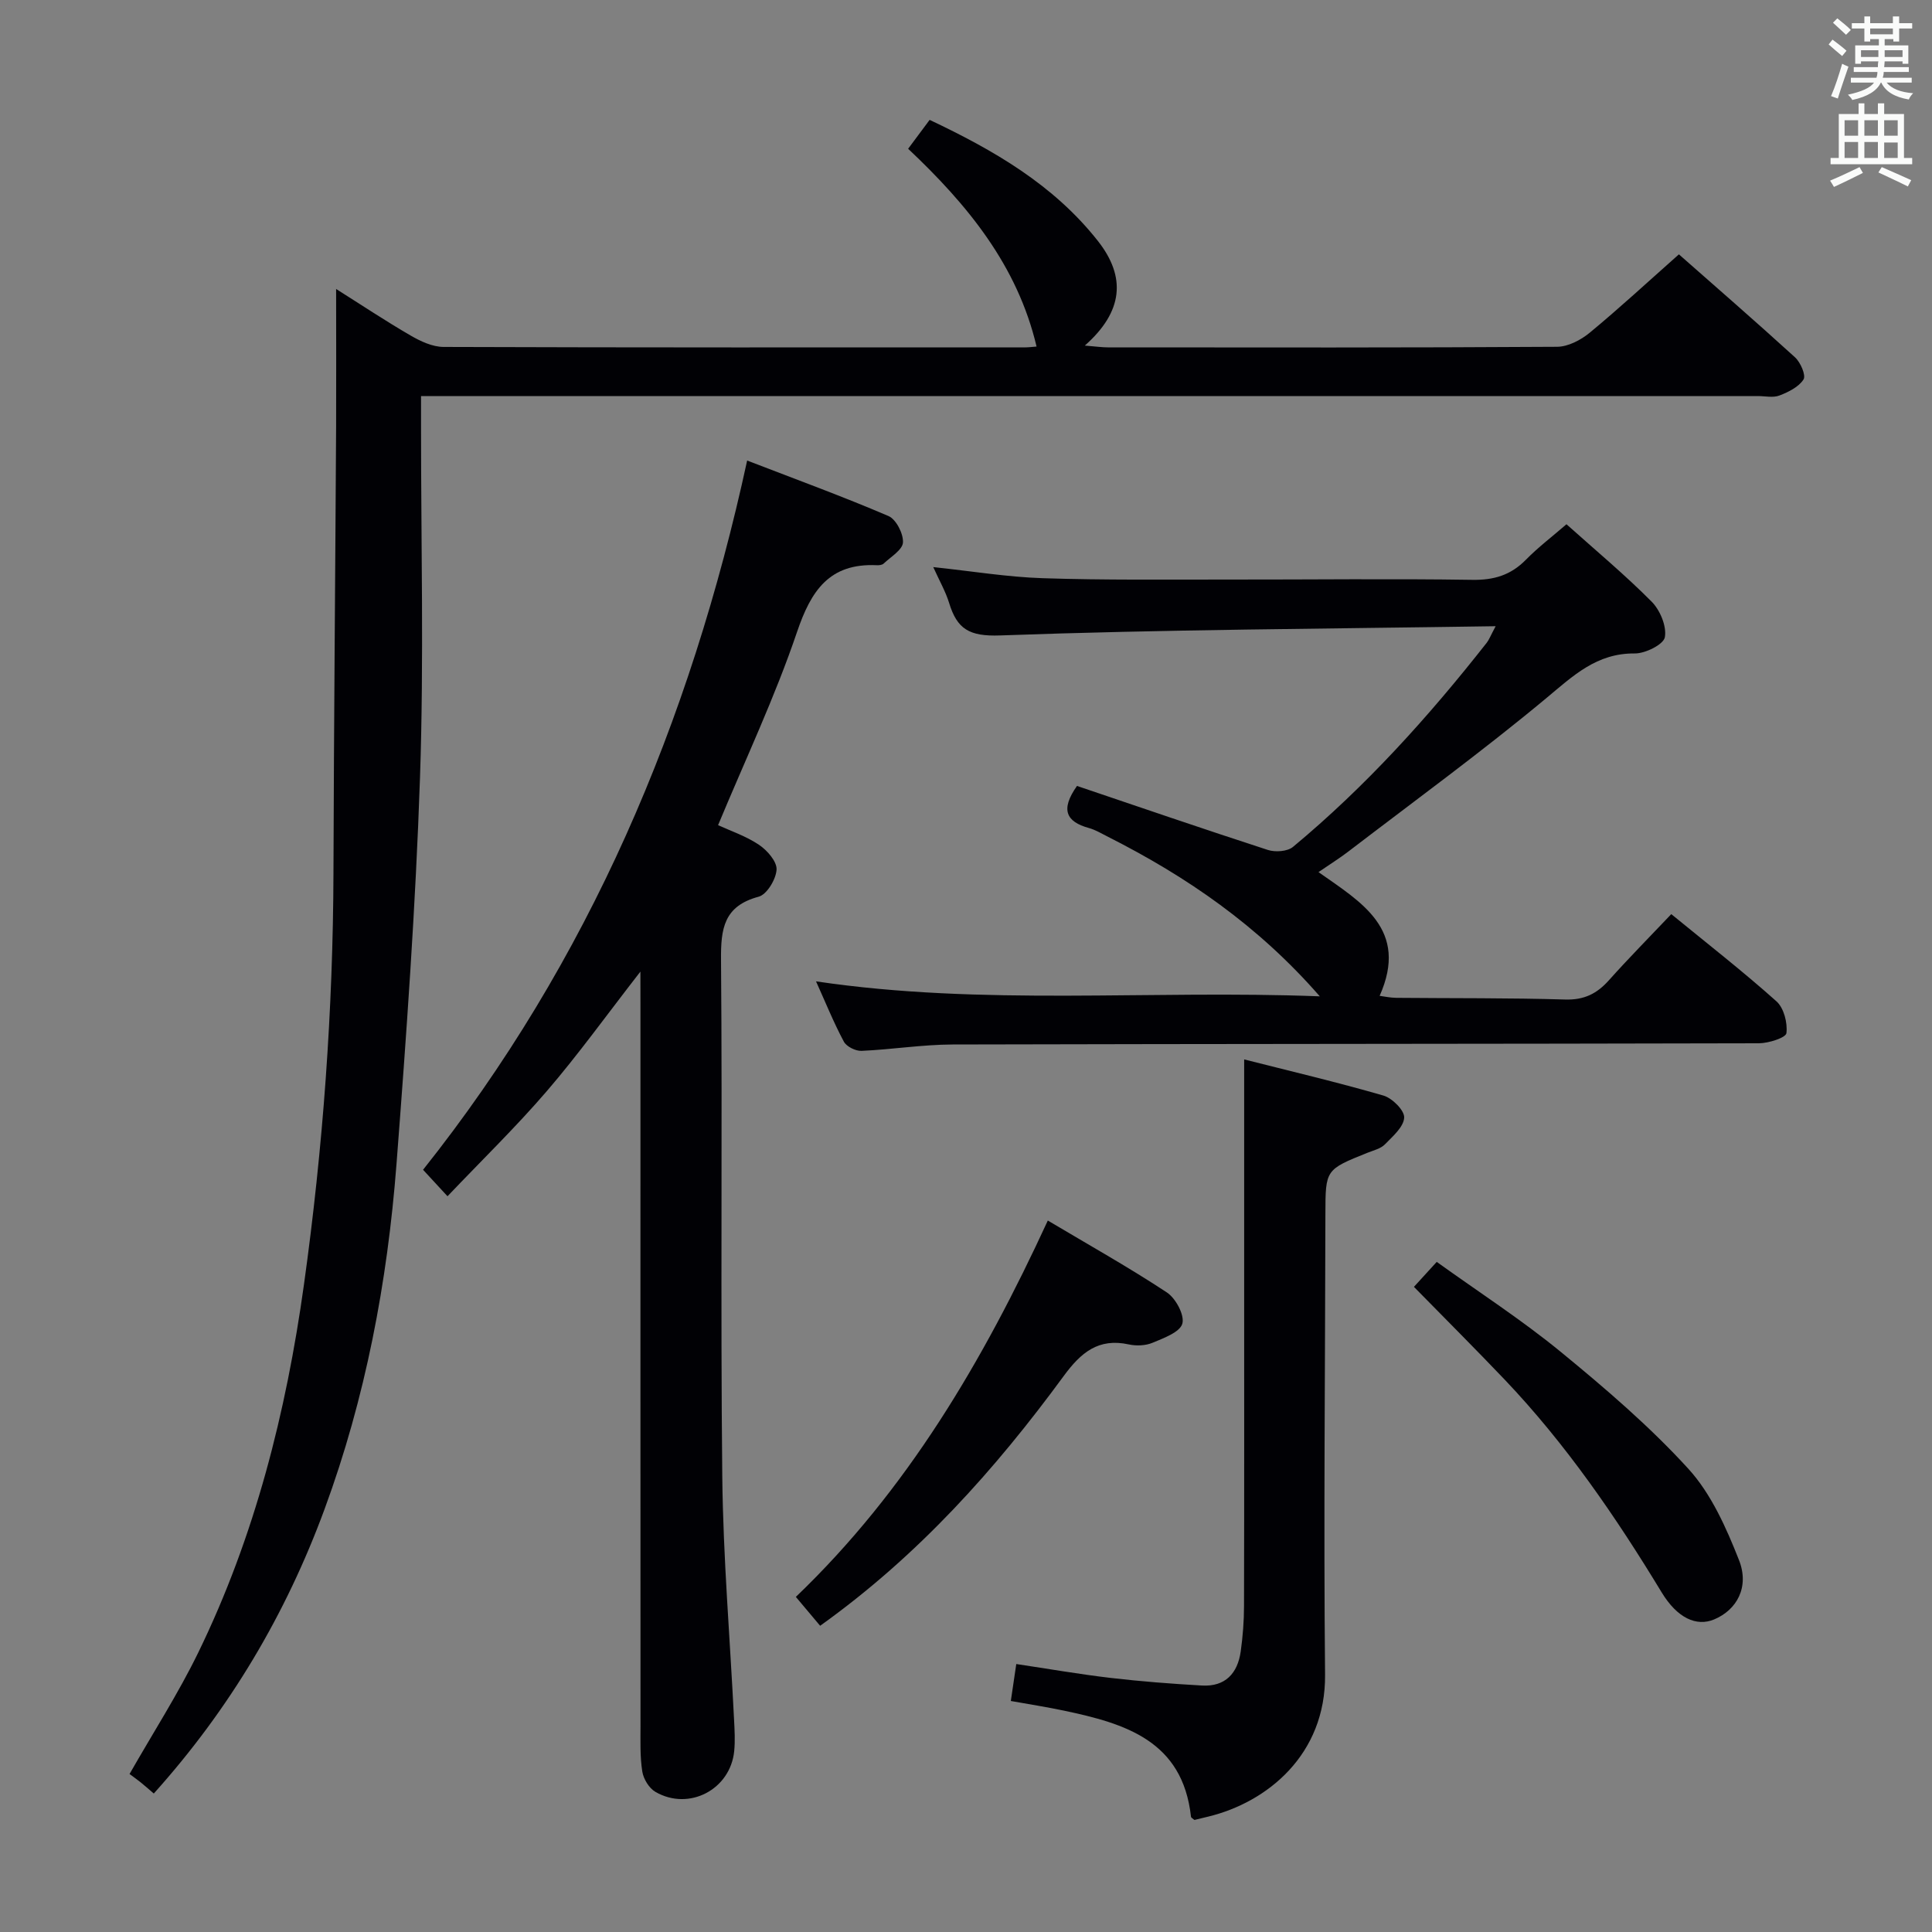 <svg enable-background="new 0 0 400 400" viewBox="0 0 400 400" xmlns="http://www.w3.org/2000/svg"><rect x="0" y="0" width="400" height="400" fill="#808080" stroke="none"/><g fill="#010105"><path d="m69.59 59.83c5.08 3.2 10.15 6.58 15.41 9.63 2.06 1.2 4.54 2.36 6.83 2.37 40.15.14 80.31.1 120.47.09.66 0 1.32-.09 2.31-.17-3.97-16.8-14.28-29.34-26.59-40.95 1.55-2.09 2.9-3.9 4.45-5.98 13.22 6.25 25.64 13.4 34.83 25.06 5.91 7.5 5.23 14.66-2.7 21.67 2.34.19 3.57.37 4.79.37 30.99.02 61.98.08 92.97-.12 2.29-.01 4.94-1.4 6.78-2.92 6.14-5.07 11.99-10.49 18.46-16.22 7.19 6.34 15.71 13.73 24.04 21.32 1.14 1.04 2.3 3.73 1.76 4.58-.99 1.56-3.13 2.61-5 3.33-1.31.5-2.96.11-4.46.11-90.14 0-180.28 0-270.42 0-1.95 0-3.89 0-6.35 0v5.92c-.01 24.33.61 48.67-.21 72.97-.9 26.73-2.82 53.45-4.87 80.13-1.88 24.41-6.41 48.39-14.9 71.45-8 21.73-19.61 41.34-35.35 58.86-1.06-.91-1.89-1.65-2.75-2.34-.78-.62-1.6-1.2-2.27-1.7 4.96-8.69 10.08-16.65 14.2-25.09 11.75-24.1 18.23-49.81 21.91-76.24 3.95-28.35 6.03-56.85 6.11-85.5.09-30.8.38-61.61.55-92.41.04-9.23 0-18.47 0-28.22z"/><path d="m132.59 201.16c-7.09 9.12-12.91 17.23-19.4 24.77-6.39 7.43-13.45 14.29-20.54 21.74-1.75-1.89-3.17-3.43-5.06-5.48 34.35-43.17 55.32-92.59 67.1-146.84 10.24 3.95 19.86 7.46 29.26 11.49 1.58.68 3.1 3.65 3 5.47-.09 1.54-2.53 2.98-4.01 4.38-.31.29-.95.36-1.43.33-9.78-.44-13.58 5.22-16.5 13.84-4.57 13.48-10.71 26.44-16.34 39.98 2.56 1.18 5.76 2.25 8.46 4.06 1.7 1.14 3.74 3.46 3.65 5.14-.11 2-2 5.15-3.7 5.61-7.22 1.93-7.86 6.6-7.8 13.08.3 35.66-.12 71.33.26 106.99.18 16.78 1.61 33.55 2.44 50.32.11 2.16.24 4.35.03 6.49-.78 7.96-9.35 12.48-16.31 8.46-1.32-.76-2.48-2.68-2.72-4.21-.49-3.1-.37-6.31-.37-9.47-.02-49.66-.01-99.33-.01-148.99-.01-1.92-.01-3.87-.01-7.16z"/><path d="m309.66 129.65c-35.03.54-68.83.68-102.58 1.91-6.46.24-8.93-1.35-10.58-6.74-.72-2.34-1.97-4.51-3.28-7.41 7.97.84 15.3 2.06 22.66 2.3 12.82.42 25.65.27 38.48.28 16.83.02 33.65-.2 50.48.06 4.5.07 7.97-.99 11.09-4.17 2.53-2.58 5.45-4.79 8.39-7.34 6.12 5.48 12.14 10.49 17.63 16.02 1.75 1.76 3.15 5.1 2.74 7.37-.27 1.5-4.04 3.38-6.22 3.36-7.9-.08-12.74 4.6-18.32 9.25-13.28 11.05-27.26 21.25-40.99 31.76-1.84 1.41-3.82 2.64-6.18 4.26 8.85 6.25 18.78 11.85 12.66 25.62 1 .13 2.22.4 3.44.41 11.66.11 23.32 0 34.97.35 3.92.12 6.57-1.2 9.06-3.99 4.07-4.56 8.38-8.91 12.91-13.69 7.53 6.16 14.86 11.87 21.77 18.05 1.54 1.37 2.33 4.46 2.07 6.59-.12.95-3.69 2.09-5.69 2.1-55.64.14-111.28.11-166.93.25-6.29.02-12.57 1.04-18.87 1.32-1.23.05-3.11-.88-3.66-1.91-2.1-3.93-3.78-8.09-5.76-12.48 34.59 5.13 69.01 1.74 104.3 3.1-12.8-14.68-27.57-24.79-43.79-33-1.33-.67-2.64-1.47-4.06-1.86-4.63-1.29-5.92-3.76-2.42-8.7 12.9 4.36 26.17 8.92 39.51 13.25 1.54.5 4.06.33 5.21-.63 15.05-12.49 28.08-26.95 40.14-42.3.48-.64.75-1.39 1.82-3.39z"/><path d="m257.59 219.34c9.32 2.37 19.14 4.68 28.82 7.48 1.83.53 4.39 3.07 4.31 4.57-.1 1.93-2.37 3.88-3.99 5.54-.87.89-2.33 1.23-3.56 1.72-8.75 3.51-8.74 3.5-8.76 12.68-.05 31.8-.38 63.6-.07 95.4.16 16.54-11.96 26.42-24.19 29.38-.95.23-1.9.46-2.85.69-.27-.24-.69-.43-.72-.67-1.73-15.76-13.67-19.3-26.3-21.96-3.55-.75-7.15-1.31-11-2 .37-2.49.69-4.69 1.13-7.65 6.64.99 13.09 2.12 19.58 2.88 6.26.73 12.55 1.21 18.85 1.57 4.83.28 7.4-2.51 8.04-7.07.43-3.11.68-6.27.68-9.41.06-23.48.03-46.95.03-70.43 0-13.95 0-27.88 0-42.72z"/><path d="m169.8 336.6c-1.65-1.96-3.22-3.83-5.03-5.98 22.99-22.01 38.72-48.75 52.17-77.92 8.59 5.11 16.8 9.71 24.64 14.88 1.84 1.21 3.71 4.7 3.21 6.47-.51 1.78-3.85 2.98-6.15 3.95-1.45.61-3.36.69-4.92.35-6.32-1.38-9.93 1.69-13.5 6.55-14.2 19.37-30.1 37.17-50.42 51.7z"/><path d="m292.74 266.43c1.48-1.62 2.81-3.07 4.72-5.17 8.65 6.22 17.55 11.97 25.69 18.64 9.23 7.57 18.39 15.41 26.41 24.2 4.73 5.19 7.84 12.21 10.47 18.87 2.23 5.63-.46 10.37-5.15 12.32-3.65 1.52-7.62-.27-10.86-5.62-9.5-15.66-19.82-30.71-32.48-44.02-6.05-6.35-12.28-12.57-18.8-19.22z"/></g><path d="m378.6 9.2.8-1c.9.7 1.9 1.4 2.9 2.3l-.9 1.1c-1.1-.9-2-1.7-2.8-2.4zm.5 10.7c.9-2.1 1.6-4.3 2.3-6.7.4.2.8.4 1.3.6-.7 2.1-1.5 4.3-2.2 6.6zm.4-15.2.9-.9c1 .8 2 1.6 2.8 2.4l-1 1c-1-.9-1.9-1.8-2.7-2.5zm12.5-1.3h1.2v1.4h2.7v1.1h-2.7v2.7h-1.2v-.5h-1.8v1.3h4.9v3.8h-1.2v-.5h-3.7c0 .4-.1.9-.1 1.2h5.1v1h-5.2c0 .5-.1.9-.2 1.2h6v1h-5.2c1.1 1.3 2.9 2 5.5 2.2-.4.4-.7.8-.9 1.3-2.9-.5-4.8-1.6-5.7-3.5h-.1c-.8 1.7-2.7 2.9-5.9 3.6-.2-.4-.6-.8-.9-1.1 2.8-.6 4.6-1.4 5.4-2.5h-4.8v-1h5.3c.1-.3.2-.7.2-1.2h-4.9v-1h5c0-.4 0-.8.1-1.2h-3.6v.5h-1.2v-3.8h4.9v-1.3h-1.8v.5h-1.2v-2.7h-2.6v-1.1h2.6v-1.4h1.2v1.4h4.7v-1.4zm-6.7 8.4h3.6c0-.4 0-.9 0-1.4h-3.6zm1.9-4.7h4.7v-1.2h-4.7zm6.7 3.3h-3.7v1.4h3.7z" fill="#fafbfa"/><path d="m384.7 21.4h1.3v2.2h2.8v-2.2h1.3v2.2h4.1v9.1h1.7v1.3h-16.9v-1.3h1.7v-9.1h4.1v-2.2zm.3 13.2.7 1.2c-1.8.9-3.8 1.9-6 2.9-.2-.4-.5-.8-.8-1.3 2.4-1 4.4-2 6.1-2.8zm-3.1-6.5h2.8v-3.2h-2.8zm0 4.6h2.8v-3.3h-2.8zm4.1-4.6h2.8v-3.2h-2.8zm0 4.6h2.8v-3.3h-2.8zm3.6 1.9c2.1.9 4.1 1.8 6.1 2.7l-.7 1.3c-2.2-1.1-4.2-2-6.1-2.9zm3.3-9.7h-2.8v3.2h2.8zm-2.8 7.8h2.8v-3.2h-2.8z" fill="#fafbfa"/></svg>